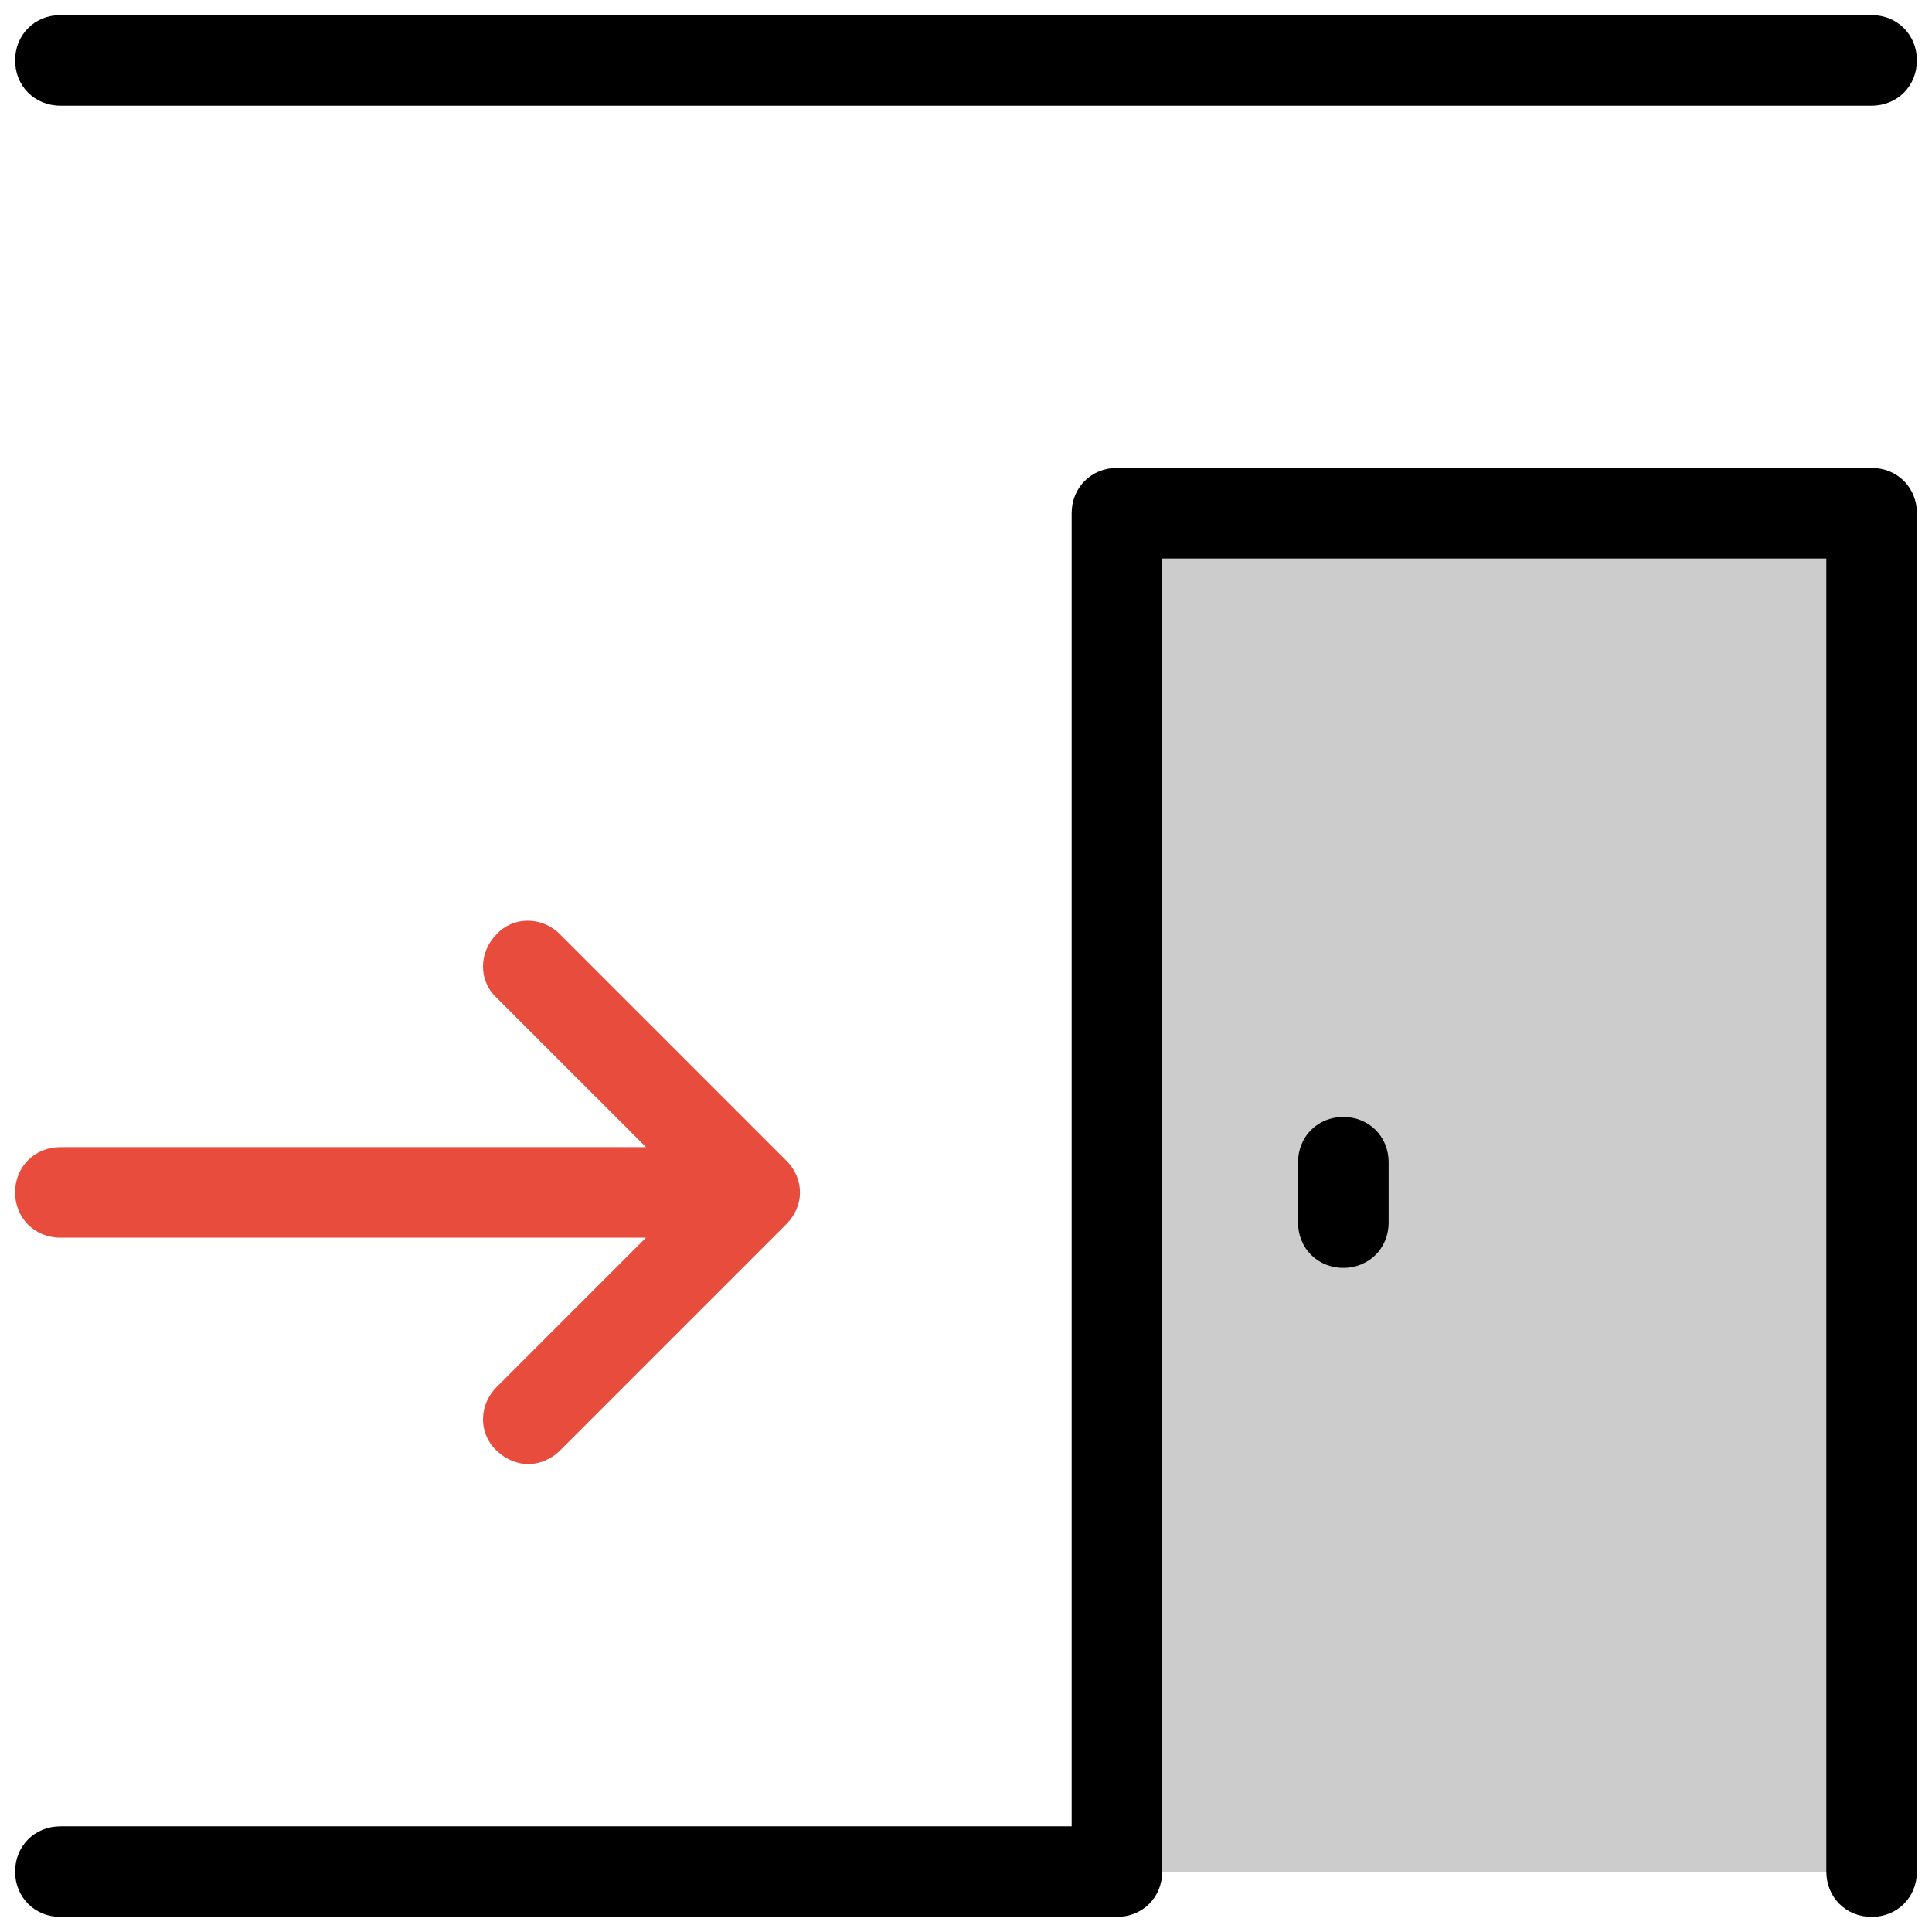 <svg version="1.1" xmlns="http://www.w3.org/2000/svg" xmlns:xlink="http://www.w3.org/1999/xlink" viewBox="0 0 172 172"><g fill="none" fill-rule="nonzero" stroke="none" stroke-width="1" stroke-linecap="butt" stroke-linejoin="miter" stroke-miterlimit="10" stroke-dasharray="" stroke-dashoffset="0" font-family="none" font-weight="none" font-size="none" text-anchor="none" style="mix-blend-mode: normal"><path d="M0,172v-172h172v172z" fill="none"></path><g id="Layer_1"><rect x="74" y="34" transform="scale(1.344,1.344)" width="50" height="90" fill="#cccccc"></rect><path d="M166.625,170.656c-2.284,0 -4.031,-1.747 -4.031,-4.031v-116.906h-59.125v116.906c0,2.284 -1.747,4.031 -4.031,4.031h-94.062c-2.284,0 -4.031,-1.747 -4.031,-4.031c0,-2.284 1.747,-4.031 4.031,-4.031h90.031v-116.906c0,-2.284 1.747,-4.031 4.031,-4.031h67.188c2.284,0 4.031,1.747 4.031,4.031v120.938c0,2.284 -1.747,4.031 -4.031,4.031z" fill="#000000"></path><path d="M119.594,112.875c-2.284,0 -4.031,-1.747 -4.031,-4.031v-5.375c0,-2.284 1.747,-4.031 4.031,-4.031c2.284,0 4.031,1.747 4.031,4.031v5.375c0,2.284 -1.747,4.031 -4.031,4.031z" fill="#000000"></path><path d="M166.625,9.406h-161.25c-2.284,0 -4.031,-1.747 -4.031,-4.031c0,-2.284 1.747,-4.031 4.031,-4.031h161.25c2.284,0 4.031,1.747 4.031,4.031c0,2.284 -1.747,4.031 -4.031,4.031z" fill="#000000"></path><path d="M70.009,103.334l-20.156,-20.156c-1.613,-1.613 -4.166,-1.613 -5.644,0c-1.613,1.613 -1.613,4.166 0,5.644l13.303,13.303h-52.138c-2.284,0 -4.031,1.747 -4.031,4.031c0,2.284 1.747,4.031 4.031,4.031h52.138l-13.303,13.303c-1.613,1.613 -1.613,4.166 0,5.644c0.806,0.806 1.881,1.209 2.822,1.209c0.941,0 2.016,-0.403 2.822,-1.209l20.156,-20.156c1.613,-1.613 1.613,-4.031 0,-5.644z" fill="#e74c3c"></path></g></g></svg>